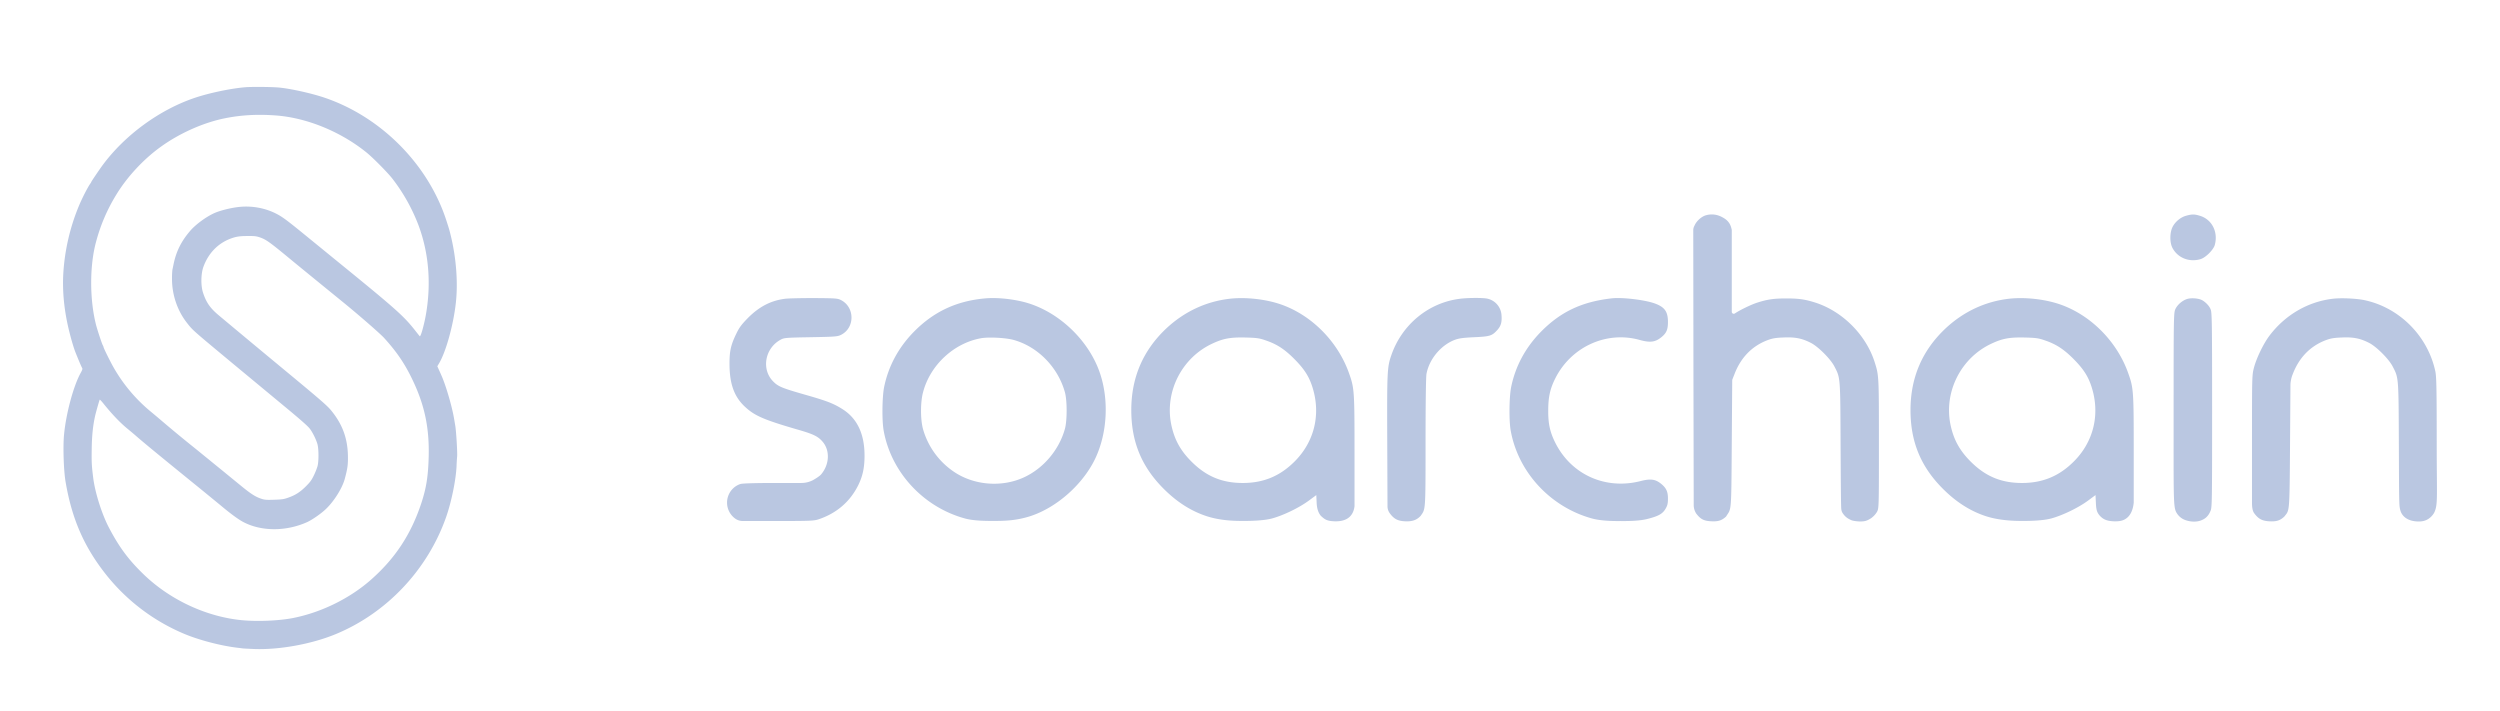 <svg width="197" height="56" fill="none" xmlns="http://www.w3.org/2000/svg"><g filter="url(#a)" fill="#BAC7E1"><path d="M19.328 2.875c-1.153.096-2.808.445-3.946.823-2.784.932-5.52 2.922-7.29 5.309-.22.296-.889 1.282-.889 1.31a.598.598 0 0 1-.086.149c-.22.315-.655 1.167-.918 1.803a16.484 16.484 0 0 0-1.206 5.204c-.095 1.482.067 3.08.483 4.72.163.655.364 1.316.484 1.602.019.053.129.321.243.598.115.278.235.546.264.593.052.077.033.14-.125.43-.56 1.024-1.138 3.177-1.296 4.837-.09.942-.029 2.85.124 3.73.503 2.937 1.469 5.142 3.224 7.342a15.57 15.57 0 0 0 6.084 4.606c1.181.502 2.932.961 4.252 1.114.143.015.316.039.378.048.062.01.459.029.885.048 1.985.081 4.53-.378 6.438-1.162 4.027-1.655 7.255-5.065 8.719-9.222.42-1.19.78-2.946.827-4.041.01-.302.034-.627.043-.718.034-.253-.067-1.98-.143-2.439-.125-.76-.158-.933-.282-1.44-.225-.928-.57-2.004-.818-2.549-.034-.081-.12-.273-.192-.43l-.124-.278.134-.225c.545-.904 1.133-3.037 1.325-4.764.177-1.583.033-3.5-.383-5.237-.134-.55-.143-.579-.358-1.243-1.435-4.453-5.176-8.213-9.662-9.714-1.005-.335-2.621-.694-3.535-.78-.564-.053-2.157-.067-2.654-.024Zm2.367 2.22c2.445.171 5.128 1.262 7.175 2.912.507.407 1.688 1.602 2.061 2.085a14.354 14.354 0 0 1 2.038 3.635c.794 2.114 1.009 4.449.631 6.835-.139.895-.445 2.019-.526 1.933-.02-.024-.206-.254-.411-.517-.88-1.105-1.516-1.67-6.046-5.357-.904-.736-1.88-1.535-2.171-1.77-1.383-1.133-1.842-1.492-2.22-1.745-.923-.613-2.114-.91-3.28-.809-.647.053-1.589.283-2.062.498-.655.296-1.459.89-1.89 1.387-.717.832-1.123 1.65-1.33 2.702-.028.144-.066.316-.08.383a6.416 6.416 0 0 0-.03.717c0 1.253.426 2.506 1.182 3.463.455.584.421.55 3.54 3.143l3.993 3.31c1.297 1.07 1.937 1.63 2.114 1.846.225.267.536.894.637 1.272.1.387.105 1.334 0 1.722a5.231 5.231 0 0 1-.292.731c-.182.373-.287.517-.632.861-.454.455-.846.703-1.444.904-.301.106-.469.125-1.052.144-.598.019-.737.01-.99-.072-.479-.153-.852-.392-1.76-1.143-.474-.387-1.067-.87-1.316-1.076-.248-.201-.727-.588-1.057-.861-.335-.268-.88-.718-1.22-.99a107.64 107.64 0 0 1-2.439-2.014 75.222 75.222 0 0 0-.909-.765 12.605 12.605 0 0 1-3.018-3.611c-.282-.512-.731-1.43-.731-1.497 0-.02-.029-.091-.067-.158-.082-.163-.43-1.22-.531-1.617-.502-1.994-.502-4.64.005-6.51A13.814 13.814 0 0 1 9.14 11.38c.847-1.406 2.152-2.822 3.516-3.802 1.506-1.09 3.4-1.928 5.094-2.263 1.272-.253 2.51-.32 3.945-.22Zm-1.238 9.603c.526.182.765.354 2.554 1.832.406.335 1.932 1.583 3.946 3.22 1.3 1.056 2.975 2.515 3.31 2.878 1.07 1.177 1.726 2.167 2.381 3.607.842 1.846 1.186 3.582 1.134 5.71-.038 1.574-.187 2.507-.579 3.698-.808 2.449-2.047 4.338-3.95 6.022-1.66 1.473-3.904 2.582-6.123 3.027-1.1.225-2.85.297-4.09.177-2.802-.277-5.648-1.607-7.724-3.611-1.19-1.153-1.918-2.128-2.735-3.688-.555-1.057-1.086-2.74-1.234-3.898-.125-1-.134-1.234-.12-2.272.014-1.061.096-1.855.268-2.63.057-.258.33-1.22.363-1.277.01-.02.163.138.335.359.689.85 1.32 1.506 1.928 1.994.143.12.44.363.65.55.751.65 2.062 1.722 5.238 4.3.483.397 1.119.913 1.406 1.153.774.645 1.33 1.052 1.712 1.262 1.43.775 3.4.785 5.08.029.396-.182 1.095-.665 1.473-1.028.645-.613 1.291-1.646 1.487-2.373.225-.837.263-1.133.249-1.836-.029-1.359-.426-2.45-1.282-3.511-.335-.421-.799-.823-4.175-3.616a1398.137 1398.137 0 0 1-4.697-3.908c-.694-.578-1-1.014-1.253-1.774-.197-.57-.182-1.526.028-2.09.392-1.057 1.139-1.827 2.133-2.2.436-.163.713-.206 1.397-.206.478-.005.627.014.89.1ZM134.418 12.965c-.333.101-.7.419-.866.758l-.063.132a.705.705 0 0 0-.06.264l.014 10.997.022 10.692v.01c.003.226.071.448.191.64l.002.003.004.006c.346.452.606.582 1.183.61.538.03.826-.056 1.163-.368l.013-.016c.416-.668.406-.145.442-5.669l.037-5.064a.15.15 0 0 1 .01-.055l.177-.45c.499-1.286 1.373-2.182 2.579-2.644.383-.145.65-.195 1.279-.217.917-.043 1.466.072 2.167.433.571.296 1.524 1.25 1.828 1.828.484.932.476.773.498 6.205.014 2.612.027 4.834.056 5.062.025.19.082.289.201.44.153.194.341.323.611.436.13.05.44.094.7.094.398 0 .559-.087.809-.238a1.67 1.67 0 0 0 .492-.52c.151-.282.151-.376.151-5.382 0-5.367 0-5.367-.339-6.43-.686-2.145-2.536-3.994-4.681-4.68-.795-.253-1.3-.325-2.276-.325-.975 0-1.481.072-2.275.325-.477.151-1.365.578-1.784.86a.156.156 0 0 1-.239-.131v-6.417a.347.347 0 0 0-.013-.095l-.045-.17c-.018-.06-.078-.2-.109-.253-.151-.252-.342-.398-.62-.54-.4-.21-.84-.253-1.259-.13ZM172.285 12.995c-.448.116-.882.477-1.091.896-.224.455-.224 1.22-.007 1.64.411.787 1.321 1.155 2.217.888.398-.116 1.012-.73 1.12-1.112.282-1.026-.224-2.023-1.178-2.305-.426-.13-.614-.13-1.061-.007ZM61.84 19.546c-1.105.144-2.015.62-2.896 1.502-.491.499-.687.752-.918 1.236-.44.902-.549 1.386-.541 2.456.014 1.531.375 2.528 1.213 3.308.759.708 1.46 1.019 4.118 1.792 1.286.368 1.64.541 2.008.968.592.693.542 1.791-.123 2.578-.108.123-.358.29-.636.448l-.02.01a1.97 1.97 0 0 1-.893.214h-2.027c-1.524 0-2.607.03-2.774.08a1.49 1.49 0 0 0-.534.303 1.556 1.556 0 0 0 .072 2.391c.183.145.409.224.642.224h2.609c2.716 0 3.012-.014 3.373-.137 1.416-.477 2.47-1.387 3.114-2.68.354-.723.498-1.38.498-2.333 0-1.727-.585-2.948-1.755-3.677-.708-.441-1.207-.636-2.955-1.134-1.791-.513-2.095-.636-2.485-1.034-.953-.953-.657-2.622.585-3.294.275-.151.412-.159 2.384-.195 1.994-.036 2.11-.05 2.406-.202 1.062-.563 1.054-2.138-.007-2.709-.29-.152-.39-.159-2.146-.173-1.011 0-2.051.021-2.312.058ZM77.588 19.517c-2.247.21-4.031 1.055-5.584 2.637-1.22 1.25-2.008 2.723-2.34 4.37-.152.795-.174 2.637-.03 3.417.593 3.287 3.143 6.032 6.422 6.92.65.174 1.5.189 2.218.189.888 0 1.792-.022 2.89-.369 2.138-.686 4.247-2.579 5.194-4.66.895-1.971 1.025-4.507.325-6.595-.889-2.658-3.345-4.955-6.018-5.634-1.011-.253-2.189-.361-3.077-.275Zm2.297 3.273c1.907.534 3.49 2.16 4.031 4.125.18.642.18 2.232 0 2.875-.455 1.661-1.705 3.135-3.25 3.835-1.648.752-3.692.636-5.245-.289a6.038 6.038 0 0 1-2.688-3.525c-.209-.773-.209-2.13.008-2.918.563-2.131 2.427-3.858 4.565-4.24.607-.109 1.965-.037 2.58.137ZM96.912 19.54c-1.886.216-3.59 1.018-5.014 2.347-1.835 1.734-2.752 3.872-2.752 6.43 0 2.492.81 4.464 2.564 6.212 1.048 1.047 2.168 1.755 3.396 2.153 1.105.354 2.213.368 2.89.368.477 0 1.567-.014 2.239-.195.902-.246 2.138-.845 2.903-1.409l.586-.433.028.6c.022.541.169.841.334 1.038.309.283.468.406 1.082.428.672.022 1.439-.177 1.568-1.182v-4.243c0-4.912-.015-5.078-.448-6.285-.896-2.5-2.983-4.58-5.418-5.403-1.184-.398-2.723-.564-3.958-.426Zm2.817 3.28c.896.303 1.502.7 2.275 1.48.773.78 1.149 1.365 1.416 2.21.679 2.146.152 4.313-1.423 5.873-1.148 1.142-2.449 1.676-4.067 1.676-1.604 0-2.839-.505-3.98-1.625-.94-.917-1.43-1.827-1.669-3.048-.491-2.565.867-5.201 3.244-6.307.86-.404 1.408-.505 2.578-.484.91.022 1.127.05 1.626.224ZM115.072 19.54c-2.492.295-4.616 2.036-5.447 4.485-.317.918-.332 1.315-.31 6.892l.02 4.983c.001.189.059.373.168.528.332.463.635.622 1.206.65.563.03.932-.094 1.242-.433.38-.552.383-.296.383-5.75 0-3.092.029-5.201.073-5.432.216-1.163 1.134-2.262 2.224-2.68.333-.123.636-.167 1.532-.21 1.257-.058 1.409-.108 1.828-.57.288-.326.375-.622.325-1.2a1.42 1.42 0 0 0-1.12-1.271c-.325-.072-1.452-.072-2.124.007ZM126.999 19.51c-2.355.267-4.031 1.062-5.584 2.644-1.221 1.25-2.009 2.723-2.341 4.37-.152.795-.173 2.637-.029 3.417.593 3.287 3.143 6.025 6.422 6.92.65.174 1.532.206 2.218.196.741.01 1.582-.015 2.167-.174.845-.216 1.163-.397 1.394-.794.152-.26.188-.42.188-.802 0-.57-.145-.86-.592-1.206-.427-.326-.802-.369-1.561-.174-2.766.708-5.461-.498-6.725-3.02-.412-.823-.564-1.488-.556-2.535 0-1.055.144-1.72.556-2.535 1.25-2.493 4.038-3.764 6.66-3.027.838.23 1.236.173 1.741-.253.361-.303.477-.578.477-1.156 0-.845-.267-1.2-1.091-1.488-.809-.274-2.535-.477-3.344-.383ZM158.314 19.54c-1.885.216-3.59 1.018-5.013 2.347-1.835 1.734-2.753 3.872-2.753 6.43 0 2.492.809 4.464 2.565 6.212 1.047 1.047 2.167 1.755 3.395 2.153 1.105.354 2.309.368 2.889.368.523 0 1.568-.014 2.24-.195.903-.246 2.138-.845 2.904-1.409l.585-.433.029.6c.022.541.08.748.282.993.245.279.52.451 1.134.473.504.017.812-.065 1.085-.314.159-.145.418-.468.482-1.168v-3.943c0-4.912-.014-5.078-.448-6.285-.895-2.5-2.983-4.58-5.417-5.403-1.185-.398-2.724-.564-3.959-.426Zm2.817 3.28c.896.303 1.503.7 2.276 1.48.773.78 1.148 1.365 1.416 2.21.679 2.146.151 4.313-1.424 5.873-1.148 1.142-2.448 1.676-4.067 1.676-1.603 0-2.838-.505-3.98-1.625-.939-.917-1.43-1.827-1.669-3.048-.491-2.565.867-5.201 3.244-6.307.86-.404 1.409-.505 2.579-.484.91.022 1.127.05 1.625.224ZM172.343 19.56c-.383.123-.766.456-.925.803-.13.281-.137.628-.137 7.939 0 7.036-.029 7.644.222 8.089.148.26.382.466.661.575.398.156.892.187 1.262.047.275-.1.564-.275.752-.73.13-.26.137-.534.137-7.967 0-6.942-.015-7.722-.116-7.932-.103-.296-.448-.614-.686-.737-.275-.144-.86-.187-1.17-.086ZM183.785 19.547c-1.943.238-3.713 1.278-4.934 2.882-.477.621-1.033 1.77-1.235 2.528-.159.607-.159.665-.159 5.924v4.749c0 .19.014.595.166.799.332.462.636.621 1.207.65.549.029.838-.058 1.177-.376.405-.529.412-.13.448-5.678l.033-4.7c.002-.215.067-.556.147-.757l.044-.112c.498-1.286 1.372-2.182 2.579-2.644.383-.145.65-.195 1.278-.217.918-.043 1.467.073 2.167.434.571.296 1.525 1.25 1.828 1.827.484.932.477.773.499 6.205.012 2.243.007 4.047.046 4.7.024.42.125.65.242.807.366.49 1.02.526 1.28.526.287 0 .617-.056.923-.33.165-.149.272-.31.319-.417.278-.631.174-1.273.174-5.408 0-4.247-.021-5.266-.108-5.67-.592-2.789-2.824-5.035-5.598-5.62-.638-.131-1.873-.189-2.523-.102Z"/></g><defs><filter id="a" x=".967" y="2.85" width="195.067" height="52.301" filterUnits="userSpaceOnUse" color-interpolation-filters="sRGB"><feFlood flood-opacity="0" result="BackgroundImageFix"/><feColorMatrix in="SourceAlpha" values="0 0 0 0 0 0 0 0 0 0 0 0 0 0 0 0 0 0 127 0" result="hardAlpha"/><feOffset dy="4"/><feGaussianBlur stdDeviation="2"/><feComposite in2="hardAlpha" operator="out"/><feColorMatrix values="0 0 0 0 0 0 0 0 0 0 0 0 0 0 0 0 0 0 0.27 0"/><feBlend in2="BackgroundImageFix" result="effect1_dropShadow_3585_1274"/><feBlend in="SourceGraphic" in2="effect1_dropShadow_3585_1274" result="shape"/></filter></defs></svg>